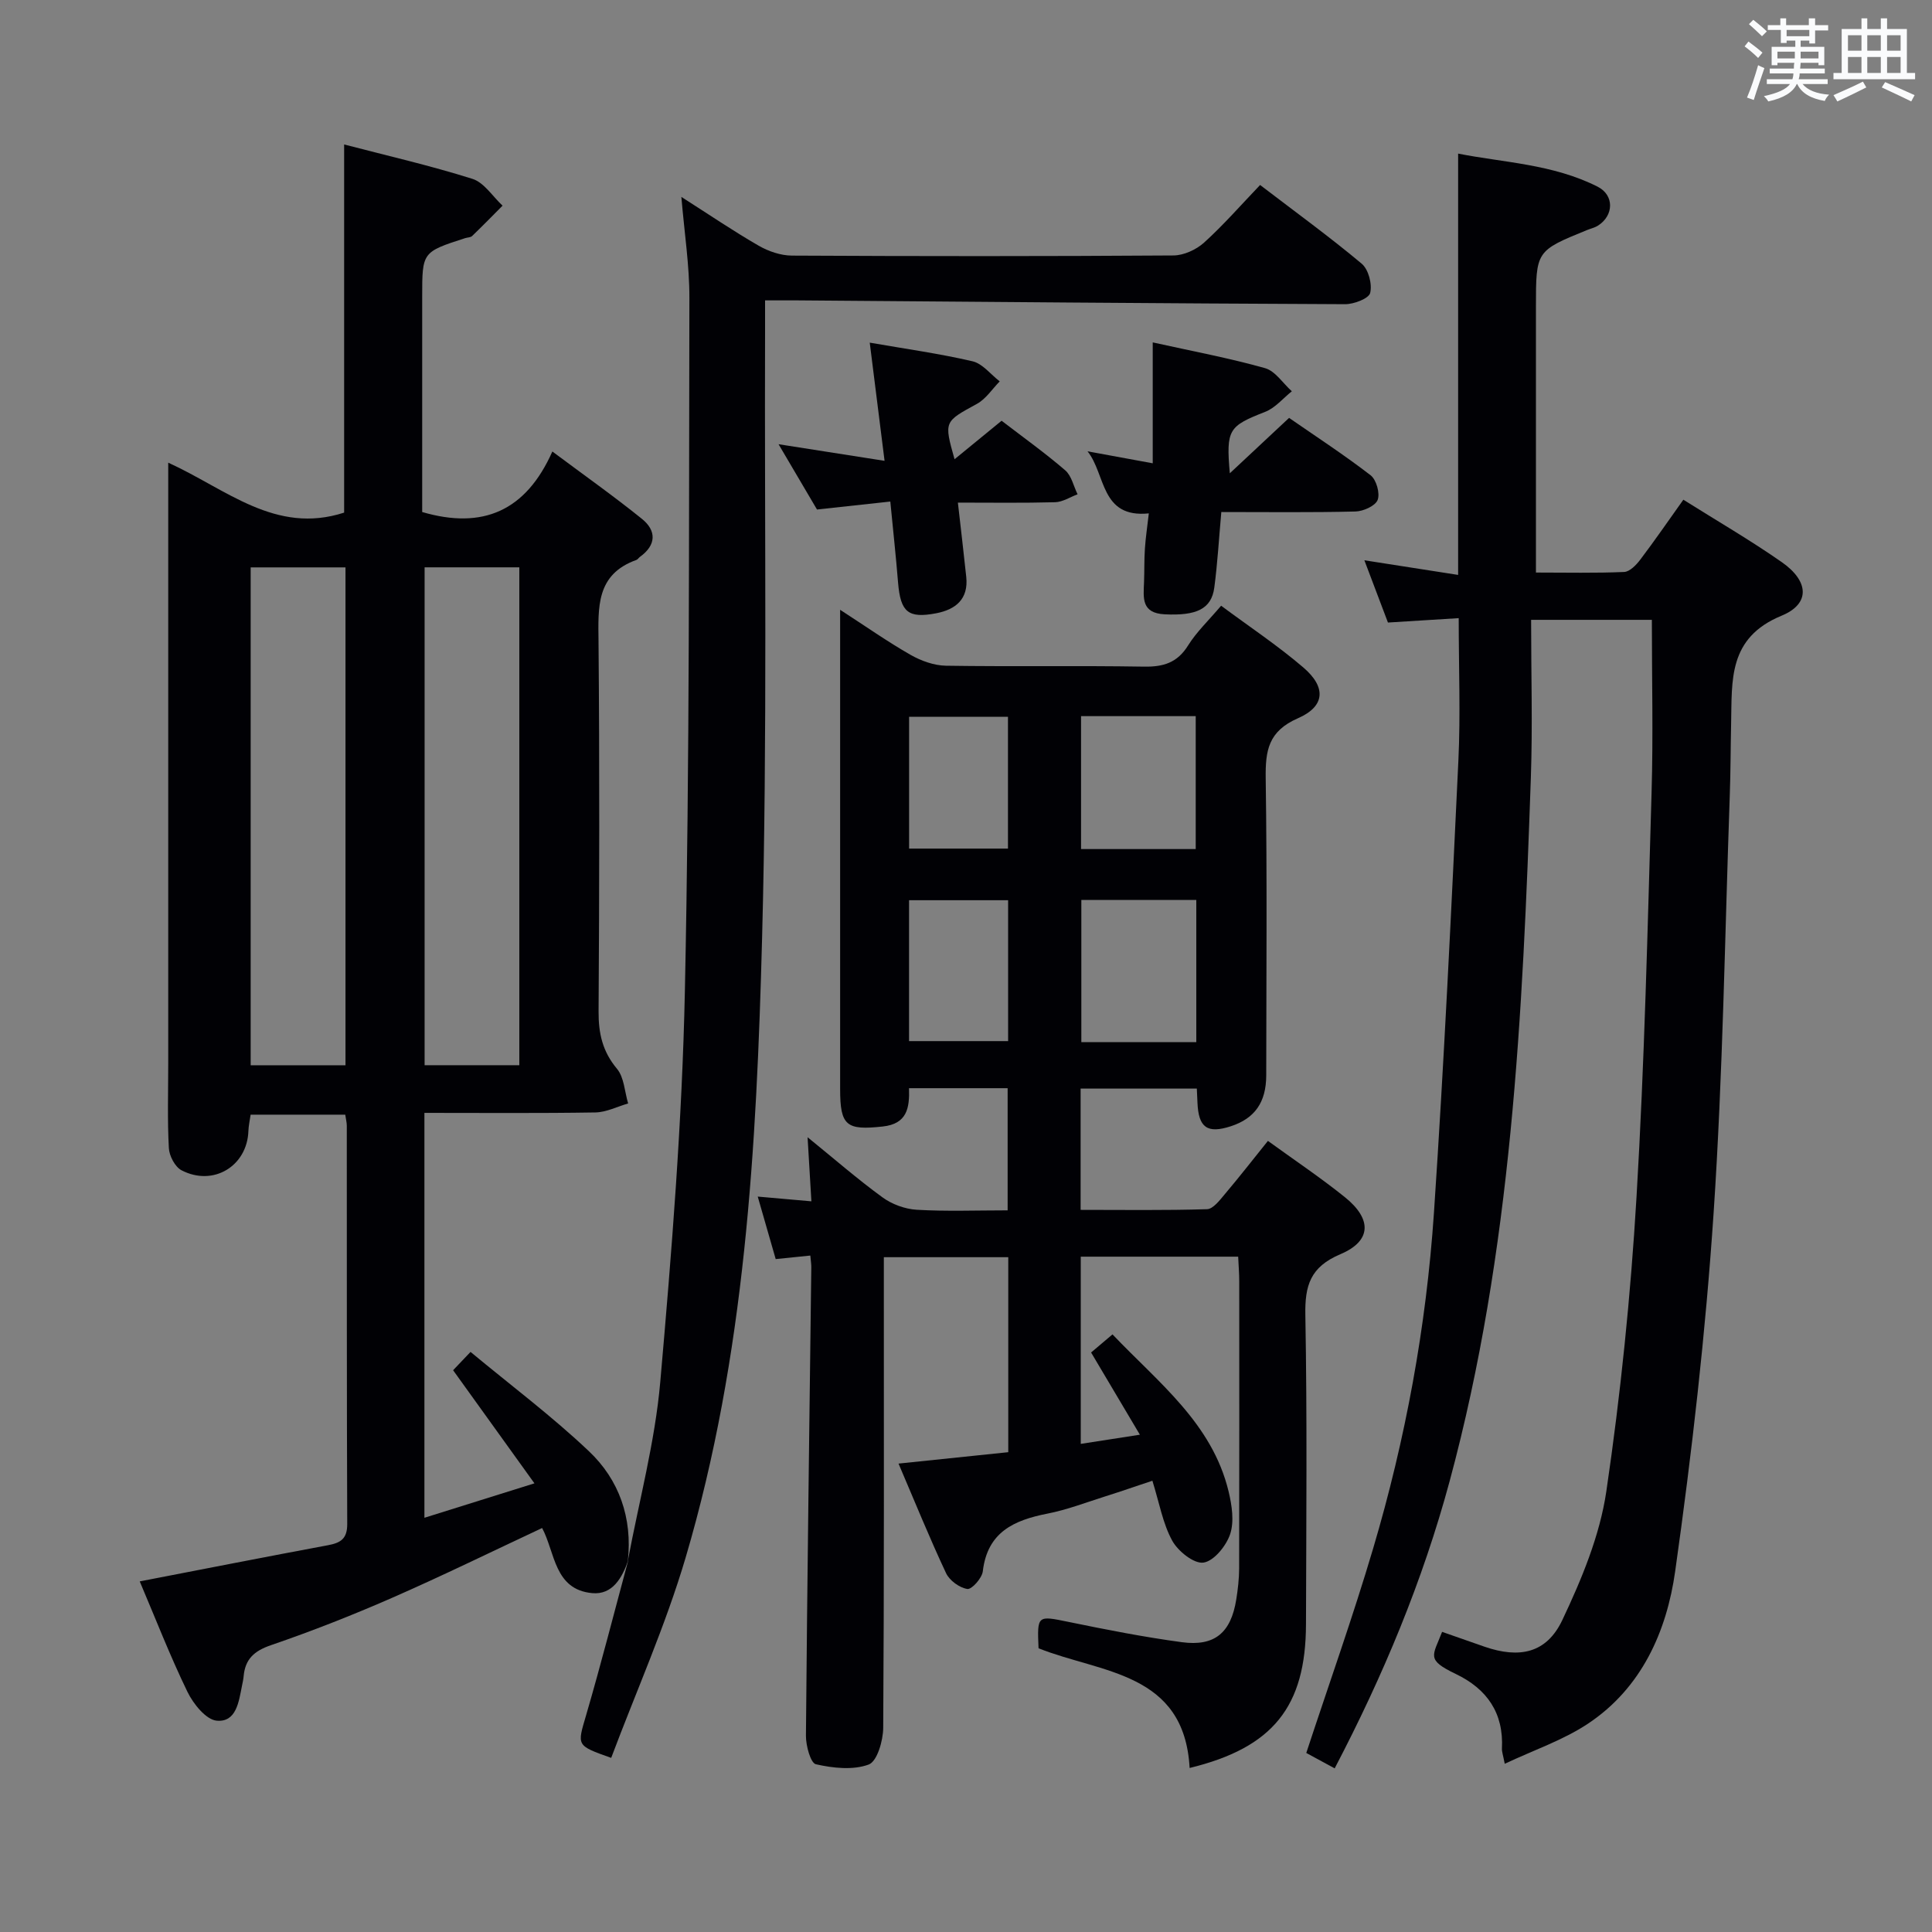 <svg enable-background="new 0 0 400 400" viewBox="0 0 400 400" xmlns="http://www.w3.org/2000/svg"><rect x="0" y="0" width="400" height="400" fill="#808080" stroke="none"/><g fill="#010105"><path d="m167.77 259.95c-2.53.26-4.65.47-7.17.73-1.17-4.06-2.34-8.14-3.72-12.94 3.79.34 7.15.63 11.11.98-.25-4.28-.5-8.36-.79-13.27 5.46 4.43 10.32 8.67 15.51 12.45 1.97 1.44 4.68 2.43 7.11 2.57 6.12.36 12.28.12 18.8.12 0-8.58 0-16.78 0-25.29-6.72 0-13.45 0-20.42 0 .14 4.11-.4 7.38-5.43 7.93-7.52.82-8.83-.12-8.83-7.73 0-32.65 0-65.31 0-99.25 5.31 3.44 9.82 6.61 14.58 9.33 2.18 1.24 4.86 2.21 7.32 2.25 13.66.21 27.33-.04 40.99.19 4.05.07 6.93-.81 9.16-4.4 1.74-2.79 4.21-5.12 6.83-8.21 5.76 4.28 11.68 8.21 17.04 12.8 4.74 4.07 4.52 8.03-1.14 10.5-6.14 2.68-6.75 6.69-6.67 12.45.3 20.49.13 40.99.11 61.48-.01 5.6-2.39 8.93-7.33 10.54-4.88 1.58-6.7.29-6.91-4.92-.03-.83-.08-1.66-.13-2.88-7.93 0-15.83 0-24.06 0v25.11c8.7 0 17.44.13 26.17-.14 1.26-.04 2.63-1.85 3.66-3.08 3-3.54 5.85-7.21 8.95-11.06 5.49 3.98 10.88 7.59 15.92 11.64 5.66 4.55 5.56 9.08-.92 11.82-6.22 2.64-7.37 6.45-7.25 12.62.38 21.32.19 42.65.13 63.98-.04 17.09-6.85 25.58-24.09 29.77-1.1-19.92-18.32-19.61-31.28-24.78-.3-6.89-.26-6.79 6.22-5.46 7.78 1.6 15.6 3.14 23.47 4.2 6.79.91 10.14-1.97 11.24-8.82.34-2.12.59-4.28.6-6.43.04-19.83.03-39.66.02-59.49 0-1.63-.14-3.26-.22-5.08-10.99 0-21.61 0-32.59 0v38.76c3.96-.62 7.65-1.19 12.24-1.9-3.57-6.02-6.75-11.38-10.1-17.02 1.32-1.12 2.68-2.27 4.43-3.75 9.51 10 20.63 18.39 24.04 32.53.68 2.85 1.19 6.19.32 8.82-.81 2.44-3.38 5.6-5.53 5.9-1.97.28-5.27-2.36-6.47-4.55-1.95-3.56-2.66-7.79-4.1-12.4-3.38 1.12-6.58 2.24-9.82 3.26-3.95 1.25-7.87 2.76-11.91 3.55-6.93 1.36-12.43 3.82-13.38 11.94-.16 1.41-2.29 3.8-3.2 3.66-1.63-.25-3.7-1.75-4.41-3.28-3.38-7.19-6.37-14.56-9.84-22.68 7.96-.83 15.23-1.58 22.72-2.36 0-13.52 0-26.78 0-40.37-8.46 0-16.84 0-25.76 0v5.46c0 30.66.07 61.32-.13 91.98-.02 2.66-1.26 6.96-3.01 7.6-3.25 1.2-7.39.74-10.93-.06-1.1-.25-2.07-3.84-2.06-5.89.27-32.3.71-64.61 1.11-96.91.02-.62-.09-1.27-.2-2.52zm79.91-44.19c0-10.1 0-19.67 0-29.43-8.11 0-15.97 0-23.8 0v29.43zm-.12-39.97c0-9.49 0-18.51 0-27.52-8.13 0-15.88 0-23.74 0v27.52zm-59.35 39.76h20.51c0-9.97 0-19.55 0-29.17-6.98 0-13.68 0-20.51 0zm.01-39.86h20.47c0-9.27 0-18.3 0-27.28-7.02 0-13.72 0-20.47 0z"/><path d="m130.08 323.01c-1.26 3.64-3.25 7.22-7.47 6.83-7.89-.73-7.66-8.42-10.37-13.48-10.38 4.86-20.64 9.89-31.1 14.47-8.21 3.59-16.57 6.88-25.05 9.79-3.49 1.19-5.34 2.9-5.65 6.45-.06.66-.21 1.31-.34 1.96-.66 3.28-1.16 7.57-5.22 7.22-2.22-.19-4.86-3.48-6.07-5.97-3.61-7.44-6.61-15.18-9.88-22.87 13.21-2.55 26.06-5.08 38.93-7.48 2.65-.49 4.04-1.31 4.03-4.41-.11-27.49-.07-54.98-.09-82.47 0-.64-.18-1.28-.32-2.27-6.48 0-12.88 0-19.59 0-.17 1.17-.42 2.27-.46 3.38-.25 7.26-7.26 11.55-13.84 8.14-1.35-.7-2.55-2.99-2.63-4.61-.32-5.81-.13-11.66-.13-17.49 0-39.48 0-78.97 0-118.45 0-1.76 0-3.53 0-5.96 12.02 5.46 22.2 14.96 36.42 10.34 0-24.91 0-50.28 0-76.22 8.77 2.29 17.78 4.35 26.56 7.12 2.42.76 4.18 3.64 6.24 5.55-2.09 2.11-4.17 4.23-6.31 6.29-.32.3-.94.28-1.42.43-8.91 2.88-8.91 2.88-8.91 12.13v39.48 5.1c12.57 3.67 21.47-.22 26.95-12.53 6.73 5.02 12.79 9.3 18.55 13.95 3.02 2.44 3 5.4-.4 7.85-.27.19-.46.54-.75.65-8.41 3.01-7.91 9.85-7.84 16.99.22 25.49.17 50.98.01 76.47-.03 4.53.8 8.29 3.8 11.88 1.5 1.79 1.59 4.76 2.32 7.19-2.26.65-4.52 1.82-6.79 1.86-11.64.19-23.29.09-35.39.09v83.83c7.25-2.27 14.37-4.5 22.78-7.13-5.91-8.21-11.28-15.69-16.84-23.42.89-.93 1.86-1.96 3.61-3.79 8.32 6.91 16.84 13.29 24.51 20.56 6.28 5.94 9.02 13.83 8.06 22.69zm-58.55-102.46c0-34.68 0-68.73 0-103.08-6.68 0-13.07 0-19.63 0v103.08zm35.99-.01c0-34.69 0-68.74 0-103.08-6.69 0-13.08 0-19.61 0v103.08z"/><path d="m342 128.33c-8.05 0-16.15 0-25 0 0 11.04.32 21.83-.05 32.6-1.7 49.02-3.93 97.99-16.82 145.74-5.57 20.63-13.72 40.18-23.8 59.45-2.22-1.21-4.22-2.29-5.88-3.19 4.71-14.31 9.66-28.2 13.84-42.32 6.72-22.67 10.99-45.89 12.59-69.47 2.1-31.18 3.58-62.4 5.06-93.61.46-9.58.07-19.21.07-29.55-4.57.28-9.45.59-14.65.91-1.53-4.04-3.09-8.16-4.88-12.89 6.94 1.08 13.24 2.07 19.41 3.03 0-29.26 0-57.93 0-87.23 9.26 1.85 19.57 2.14 28.88 6.85 3.48 1.76 3.36 5.95.11 8.04-.68.44-1.53.63-2.3.94-10.58 4.31-10.58 4.31-10.58 15.94v48.99 5.98c6.35 0 12.31.14 18.26-.12 1.16-.05 2.51-1.45 3.34-2.55 3-3.96 5.82-8.06 8.92-12.41 7 4.4 13.9 8.4 20.4 12.94 5.56 3.89 5.98 8.59-.08 11.08-11.1 4.58-10.23 13.38-10.43 22.3-.11 5-.1 9.99-.28 14.99-1.02 28.76-1.42 57.57-3.34 86.28-1.66 24.82-4.48 49.61-7.96 74.25-1.75 12.44-6.94 24.2-18.09 31.59-5.13 3.4-11.17 5.44-17.2 8.28-.36-1.86-.61-2.51-.58-3.14.38-7.36-3.07-12.34-9.55-15.45-6.24-2.99-4.76-3.72-2.84-8.72 2.91 1.02 5.83 2.05 8.75 3.06 7.28 2.52 12.88 1.37 16.14-5.5 4-8.45 7.76-17.48 9.11-26.63 2.97-20.18 5.04-40.55 6.25-60.91 1.66-27.89 2.3-55.85 3.12-83.78.35-11.77.06-23.55.06-35.77z"/><path d="m129.99 323.14c2.31-12.34 5.62-24.58 6.71-37.02 2.37-26.97 4.54-54.02 5.1-81.07 1-47.78.81-95.58.93-143.37.02-6.74-1.04-13.48-1.66-20.91 5.64 3.59 10.7 7.04 15.99 10.09 2.04 1.18 4.59 2.05 6.91 2.06 26.32.14 52.64.15 78.96-.03 2.15-.01 4.73-1.19 6.36-2.66 4.05-3.67 7.66-7.81 11.6-11.93 7.44 5.69 14.43 10.76 21.03 16.29 1.41 1.18 2.21 4.23 1.76 6.06-.28 1.16-3.37 2.34-5.19 2.33-37.8-.16-75.59-.49-113.39-.79-1.98-.02-3.95 0-6.7 0 0 2.31.01 4.25 0 6.18-.14 41.98.49 83.97-.62 125.93-1.14 43.17-3.49 86.4-15.83 128.19-4.17 14.11-10.23 27.67-15.41 41.46-7.3-2.59-7.04-2.51-5.2-8.81 3.11-10.65 5.85-21.41 8.74-32.11 0-.02-.09.11-.09.11z"/><path d="m237.85 106.29c-10.05 1.03-8.88-8.11-12.69-12.85 4.3.79 8.6 1.58 13.5 2.48 0-8.32 0-16.35 0-25.03 8.22 1.82 15.83 3.24 23.25 5.33 2.13.6 3.71 3.14 5.55 4.79-1.82 1.45-3.43 3.44-5.5 4.25-7.56 2.97-8.14 3.6-7.34 12.73 4.38-4.09 8.12-7.59 12.27-11.47 5.59 3.87 11.41 7.66 16.88 11.88 1.19.92 1.98 3.73 1.46 5.1-.47 1.24-2.97 2.36-4.6 2.4-9.12.23-18.25.11-27.77.11-.49 5.46-.78 10.57-1.45 15.63-.59 4.49-3.76 5.86-10.25 5.55-4.89-.24-4.43-3.39-4.3-6.62.09-2.33.02-4.66.18-6.98.15-2.3.5-4.56.81-7.3z"/><path d="m184.33 103.84c-5.18.56-9.91 1.08-15.18 1.65-2.34-3.97-4.91-8.34-7.96-13.52 7.63 1.2 14.37 2.25 21.95 3.44-1.06-8.47-2.03-16.24-3.07-24.47 7.39 1.29 14.41 2.26 21.28 3.86 2.09.49 3.76 2.72 5.63 4.16-1.55 1.58-2.85 3.63-4.71 4.65-6.79 3.72-6.86 3.59-4.64 11.47 3.32-2.72 6.49-5.31 9.74-7.97 4.55 3.49 9.02 6.69 13.17 10.26 1.31 1.13 1.73 3.28 2.56 4.97-1.54.57-3.08 1.59-4.63 1.64-6.61.18-13.23.08-20.15.08.63 5.54 1.21 10.45 1.73 15.37.49 4.59-2.17 6.76-6.21 7.54-5.83 1.12-7.39-.25-7.9-6.29-.44-5.42-1.03-10.85-1.61-16.84z"/></g><path d="m361.2 9.6.8-1c.9.7 1.9 1.4 2.9 2.3l-.9 1.1c-1-1-2-1.8-2.8-2.4zm.5 10.6c.9-2.1 1.6-4.3 2.3-6.7.4.2.8.4 1.3.6-.7 2.1-1.5 4.3-2.2 6.6zm.4-15.2.9-.9c1 .8 2 1.6 2.8 2.4l-1 1c-.9-.9-1.8-1.7-2.7-2.5zm12.5-1.2h1.2v1.4h2.7v1.1h-2.7v2.7h-1.2v-.6h-1.8v1.3h4.9v3.8h-1.2v-.5h-3.7c0 .4-.1.9-.1 1.2h5.1v1h-5.2c0 .5-.1.9-.2 1.2h6v1h-5.2c1.1 1.3 2.9 2 5.5 2.2-.4.4-.7.8-.9 1.3-2.9-.5-4.8-1.6-5.7-3.5h-.1c-.8 1.7-2.7 2.9-5.9 3.6-.2-.4-.6-.8-.9-1.1 2.8-.6 4.6-1.4 5.4-2.5h-4.8v-1h5.3c.1-.3.2-.7.2-1.2h-4.9v-1h5c0-.4 0-.8.1-1.2h-3.5v.5h-1.2v-3.8h4.9v-1.3h-1.8v.5h-1.2v-2.7h-2.7v-1h2.6v-1.4h1.2v1.4h4.7v-1.4zm-6.6 8.3h3.6c0-.4 0-.9 0-1.4h-3.6zm1.9-4.6h4.7v-1.3h-4.7zm6.6 3.2h-3.7v1.4h3.7z" fill="#fafbfc"/><path d="m385.3 3.8h1.3v2.2h2.8v-2.2h1.3v2.2h4.1v9.1h1.7v1.3h-16.9v-1.3h1.7v-9.1h4.1v-2.2zm.4 13.1.7 1.2c-1.8.9-3.8 1.9-6 2.9-.2-.4-.5-.8-.8-1.3 2.3-1 4.3-1.9 6.1-2.8zm-3.1-6.4h2.8v-3.2h-2.8zm0 4.6h2.8v-3.3h-2.8zm4-4.6h2.8v-3.2h-2.8zm0 4.6h2.8v-3.3h-2.8zm3.7 1.9c2.1.9 4.1 1.8 6.1 2.7l-.7 1.3c-2.2-1.1-4.2-2-6.1-2.9zm3.2-9.7h-2.8v3.2h2.8zm-2.8 7.8h2.8v-3.3h-2.8z" fill="#fafbfc"/></svg>